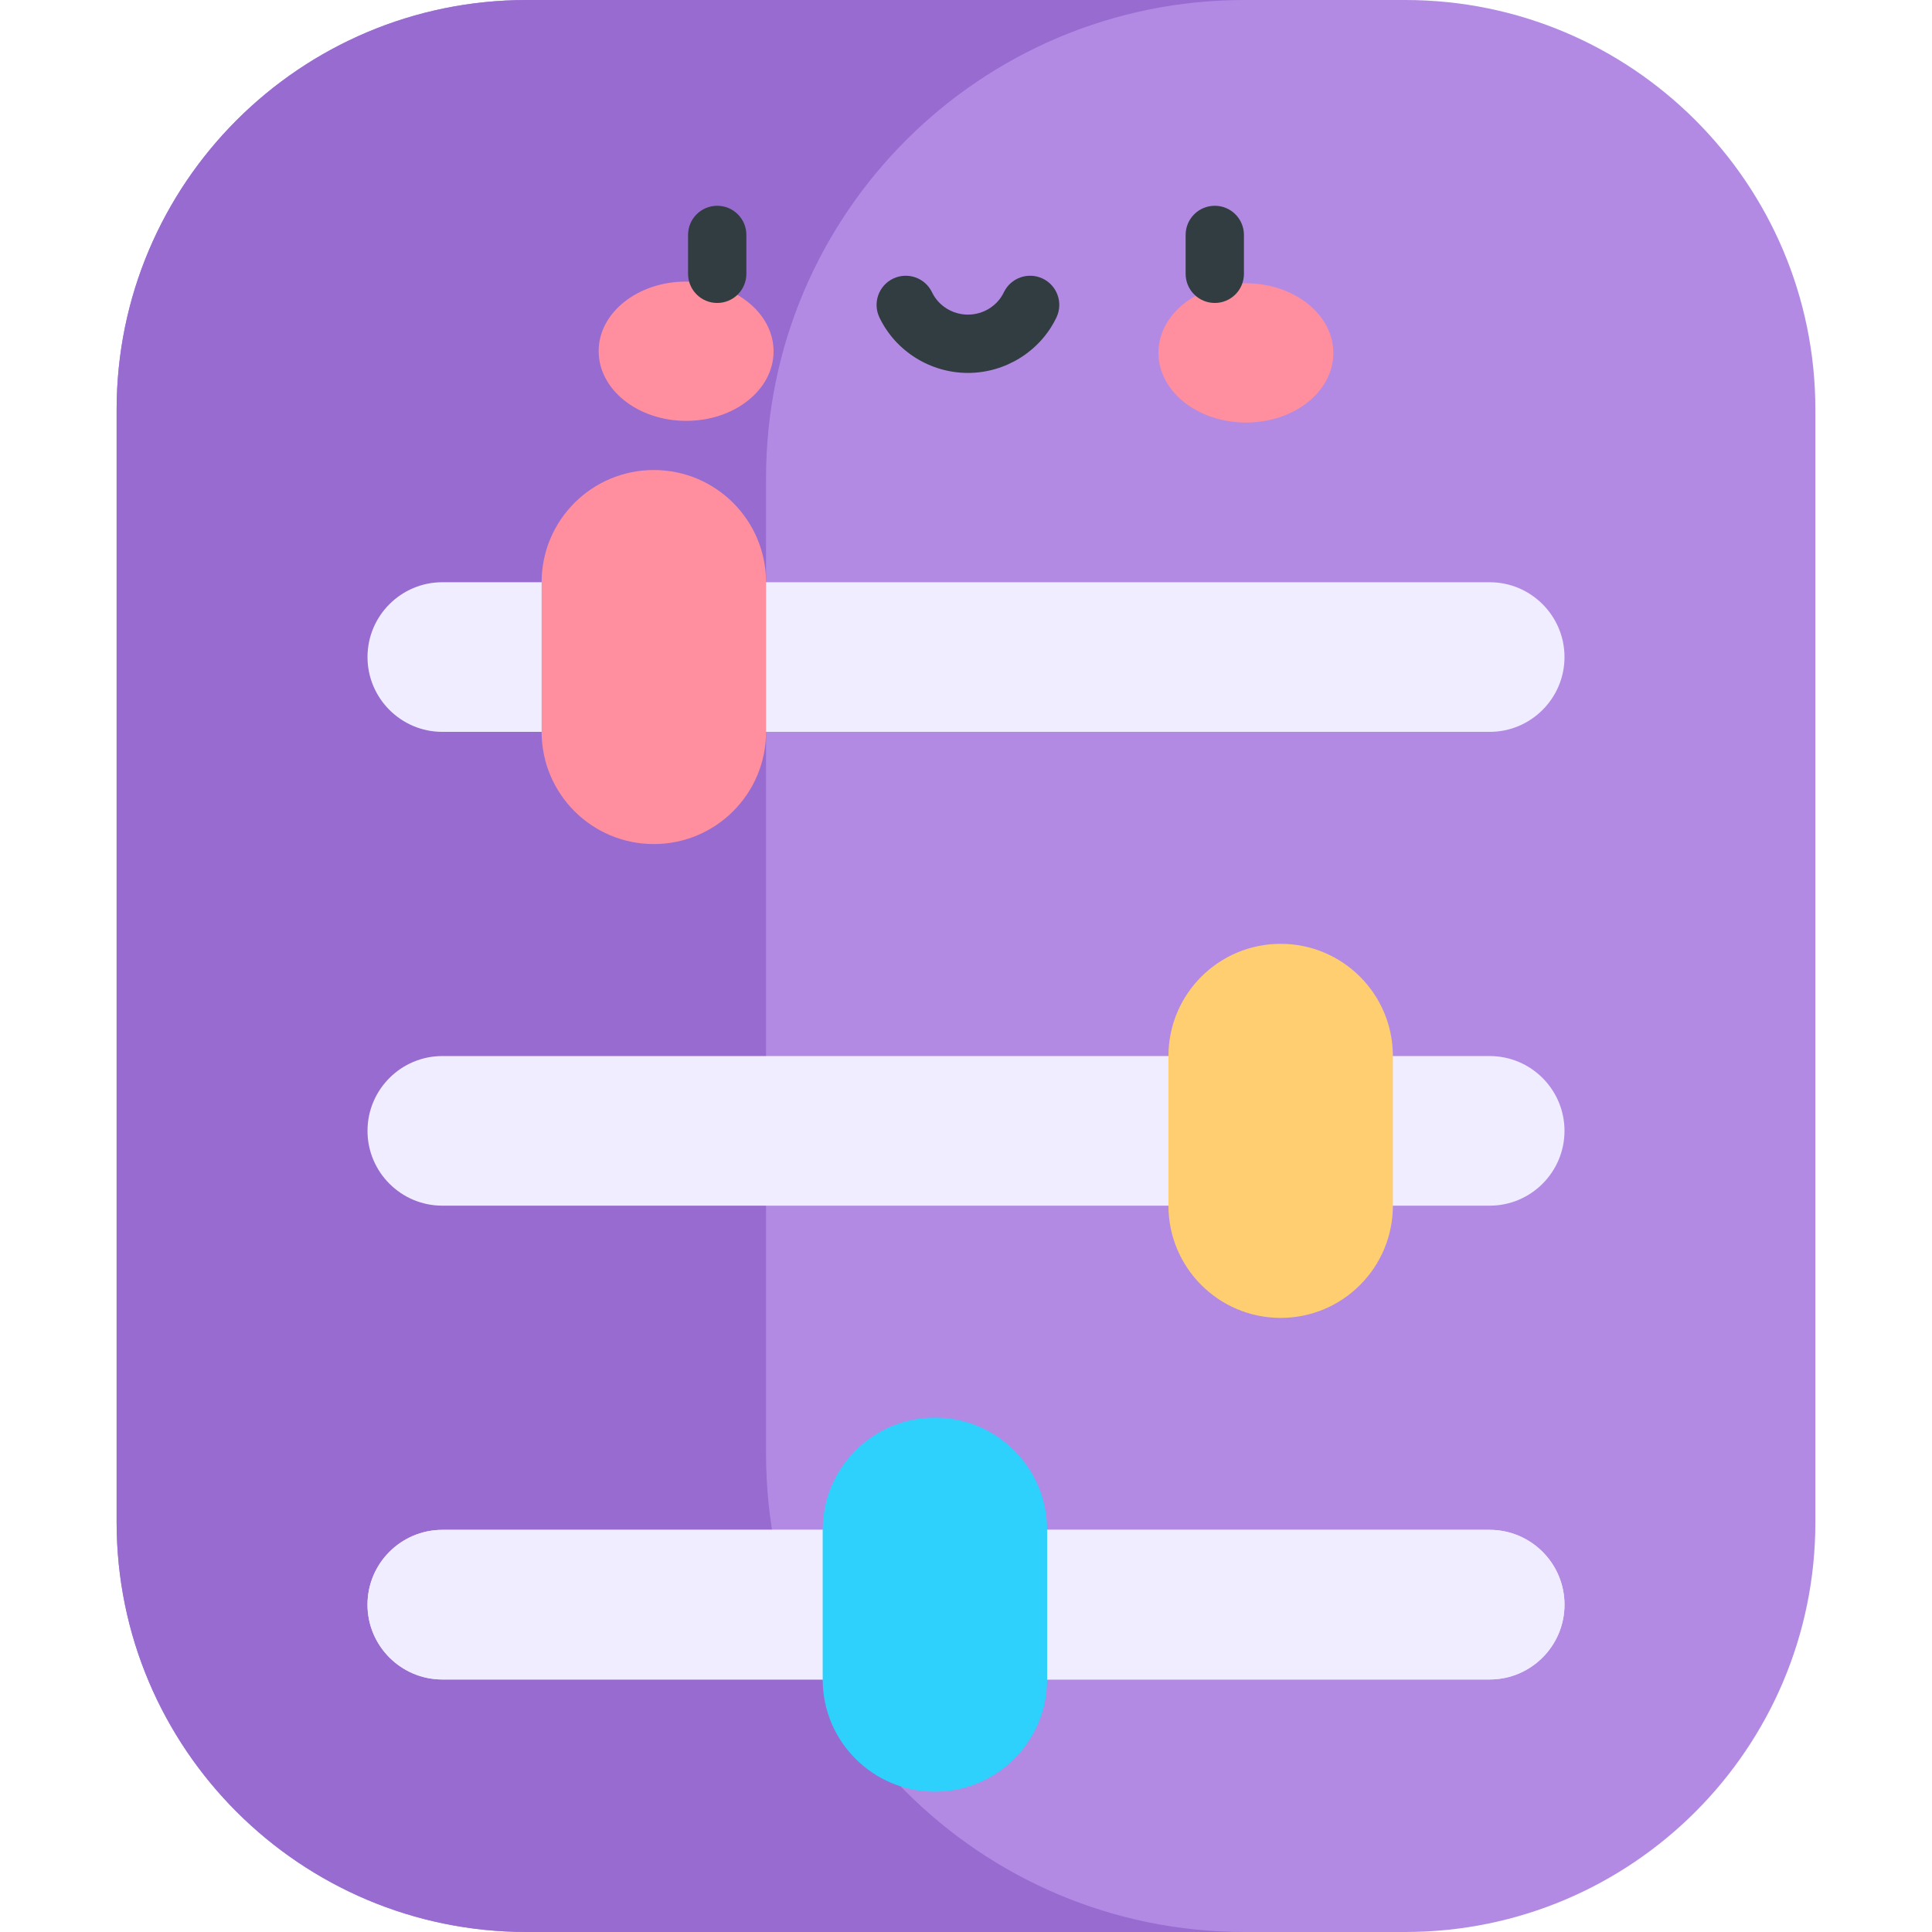 <svg id="Capa_1" enable-background="new 0 0 497 497" height="512" viewBox="0 0 497 497" width="512" xmlns="http://www.w3.org/2000/svg"><g><g><path d="m361.487 0h-41.326-184.648c-58.273 0-105.513 47.196-105.513 105.416v286.169c0 58.219 47.24 105.415 105.513 105.415h184.648 41.326c58.273 0 105.513-47.196 105.513-105.416v-286.168c0-58.22-47.24-105.416-105.513-105.416z" fill="#b28ae4"/><path d="m197.063 374.015v-251.03c0-67.923 55.113-122.985 123.098-122.985h-184.648c-58.273 0-105.513 47.196-105.513 105.416v286.169c0 58.219 47.24 105.415 105.513 105.415h184.648c-67.985 0-123.098-55.062-123.098-122.985z" fill="#976bcf"/></g><g fill="#ff8e9e"><path d="m199 90.423c-.031 9.896-10.13 17.886-22.556 17.847s-22.475-8.092-22.444-17.988 10.13-17.886 22.556-17.847c12.426.038 22.475 8.092 22.444 17.988z"/><path d="m298 90.714c-.031 9.896 10.017 17.949 22.444 17.988 12.426.039 22.525-7.951 22.556-17.847s-10.017-17.95-22.444-17.988c-12.426-.039-22.525 7.951-22.556 17.847z"/></g><g fill="#313d40"><path d="m184.5 52.935c-4.142 0-7.5 3.358-7.5 7.5v10c0 4.142 3.358 7.5 7.5 7.5s7.5-3.358 7.5-7.5v-10c0-4.142-3.358-7.5-7.5-7.5z"/><path d="m312.5 52.935c-4.142 0-7.5 3.358-7.5 7.5v10c0 4.142 3.358 7.5 7.5 7.5s7.5-3.358 7.5-7.5v-10c0-4.142-3.358-7.5-7.5-7.5z"/><path d="m268.235 71.669c-3.737-1.788-8.215-.206-10.001 3.531-1.666 3.484-5.291 5.735-9.234 5.735s-7.568-2.251-9.234-5.735c-1.787-3.737-6.266-5.318-10.001-3.531-3.737 1.787-5.318 6.265-3.531 10.001 4.144 8.666 13.08 14.265 22.766 14.265 9.687 0 18.623-5.599 22.766-14.265 1.787-3.737.206-8.215-3.531-10.001z"/></g><g><g><path d="m383.217 393.551c-23.746 0-259.884 0-269.434 0-10.611 0-19.245 8.635-19.245 19.245s8.634 19.245 19.245 19.245h269.434c10.61 0 19.245-8.635 19.245-19.245s-8.635-19.245-19.245-19.245z" fill="#efedff"/><path d="m383.217 393.551c-23.746 0-259.884 0-269.434 0-10.611 0-19.245 8.635-19.245 19.245s8.634 19.245 19.245 19.245h269.434c10.61 0 19.245-8.635 19.245-19.245s-8.635-19.245-19.245-19.245z" fill="#efedff"/><path d="m240.5 460.91c-15.944 0-28.868-12.925-28.868-28.868v-38.491c0-15.943 12.924-28.868 28.868-28.868s28.868 12.925 28.868 28.868v38.491c0 15.943-12.924 28.868-28.868 28.868z" fill="#2ed0fc"/></g><g><path d="m383.217 271.664c-8.83 0-255.589 0-269.434 0-10.611 0-19.245 8.635-19.245 19.245s8.634 19.245 19.245 19.245h269.434c10.61 0 19.245-8.635 19.245-19.245s-8.635-19.245-19.245-19.245z" fill="#efedff"/><path d="m329.446 339.023c-15.944 0-28.868-12.925-28.868-28.868v-38.491c0-15.943 12.924-28.868 28.868-28.868s28.868 12.925 28.868 28.868v38.491c0 15.943-12.925 28.868-28.868 28.868z" fill="#ffce71"/></g><g><path d="m383.217 149.778c-8.83 0-255.589 0-269.434 0-10.611 0-19.245 8.635-19.245 19.245 0 10.611 8.634 19.245 19.245 19.245h269.434c10.61 0 19.245-8.635 19.245-19.245 0-10.611-8.635-19.245-19.245-19.245z" fill="#efedff"/><path d="m168.195 217.136c-15.944 0-28.868-12.925-28.868-28.868v-38.491c0-15.943 12.924-28.868 28.868-28.868s28.868 12.925 28.868 28.868v38.491c0 15.943-12.925 28.868-28.868 28.868z" fill="#ff8e9e"/></g></g></g></svg>